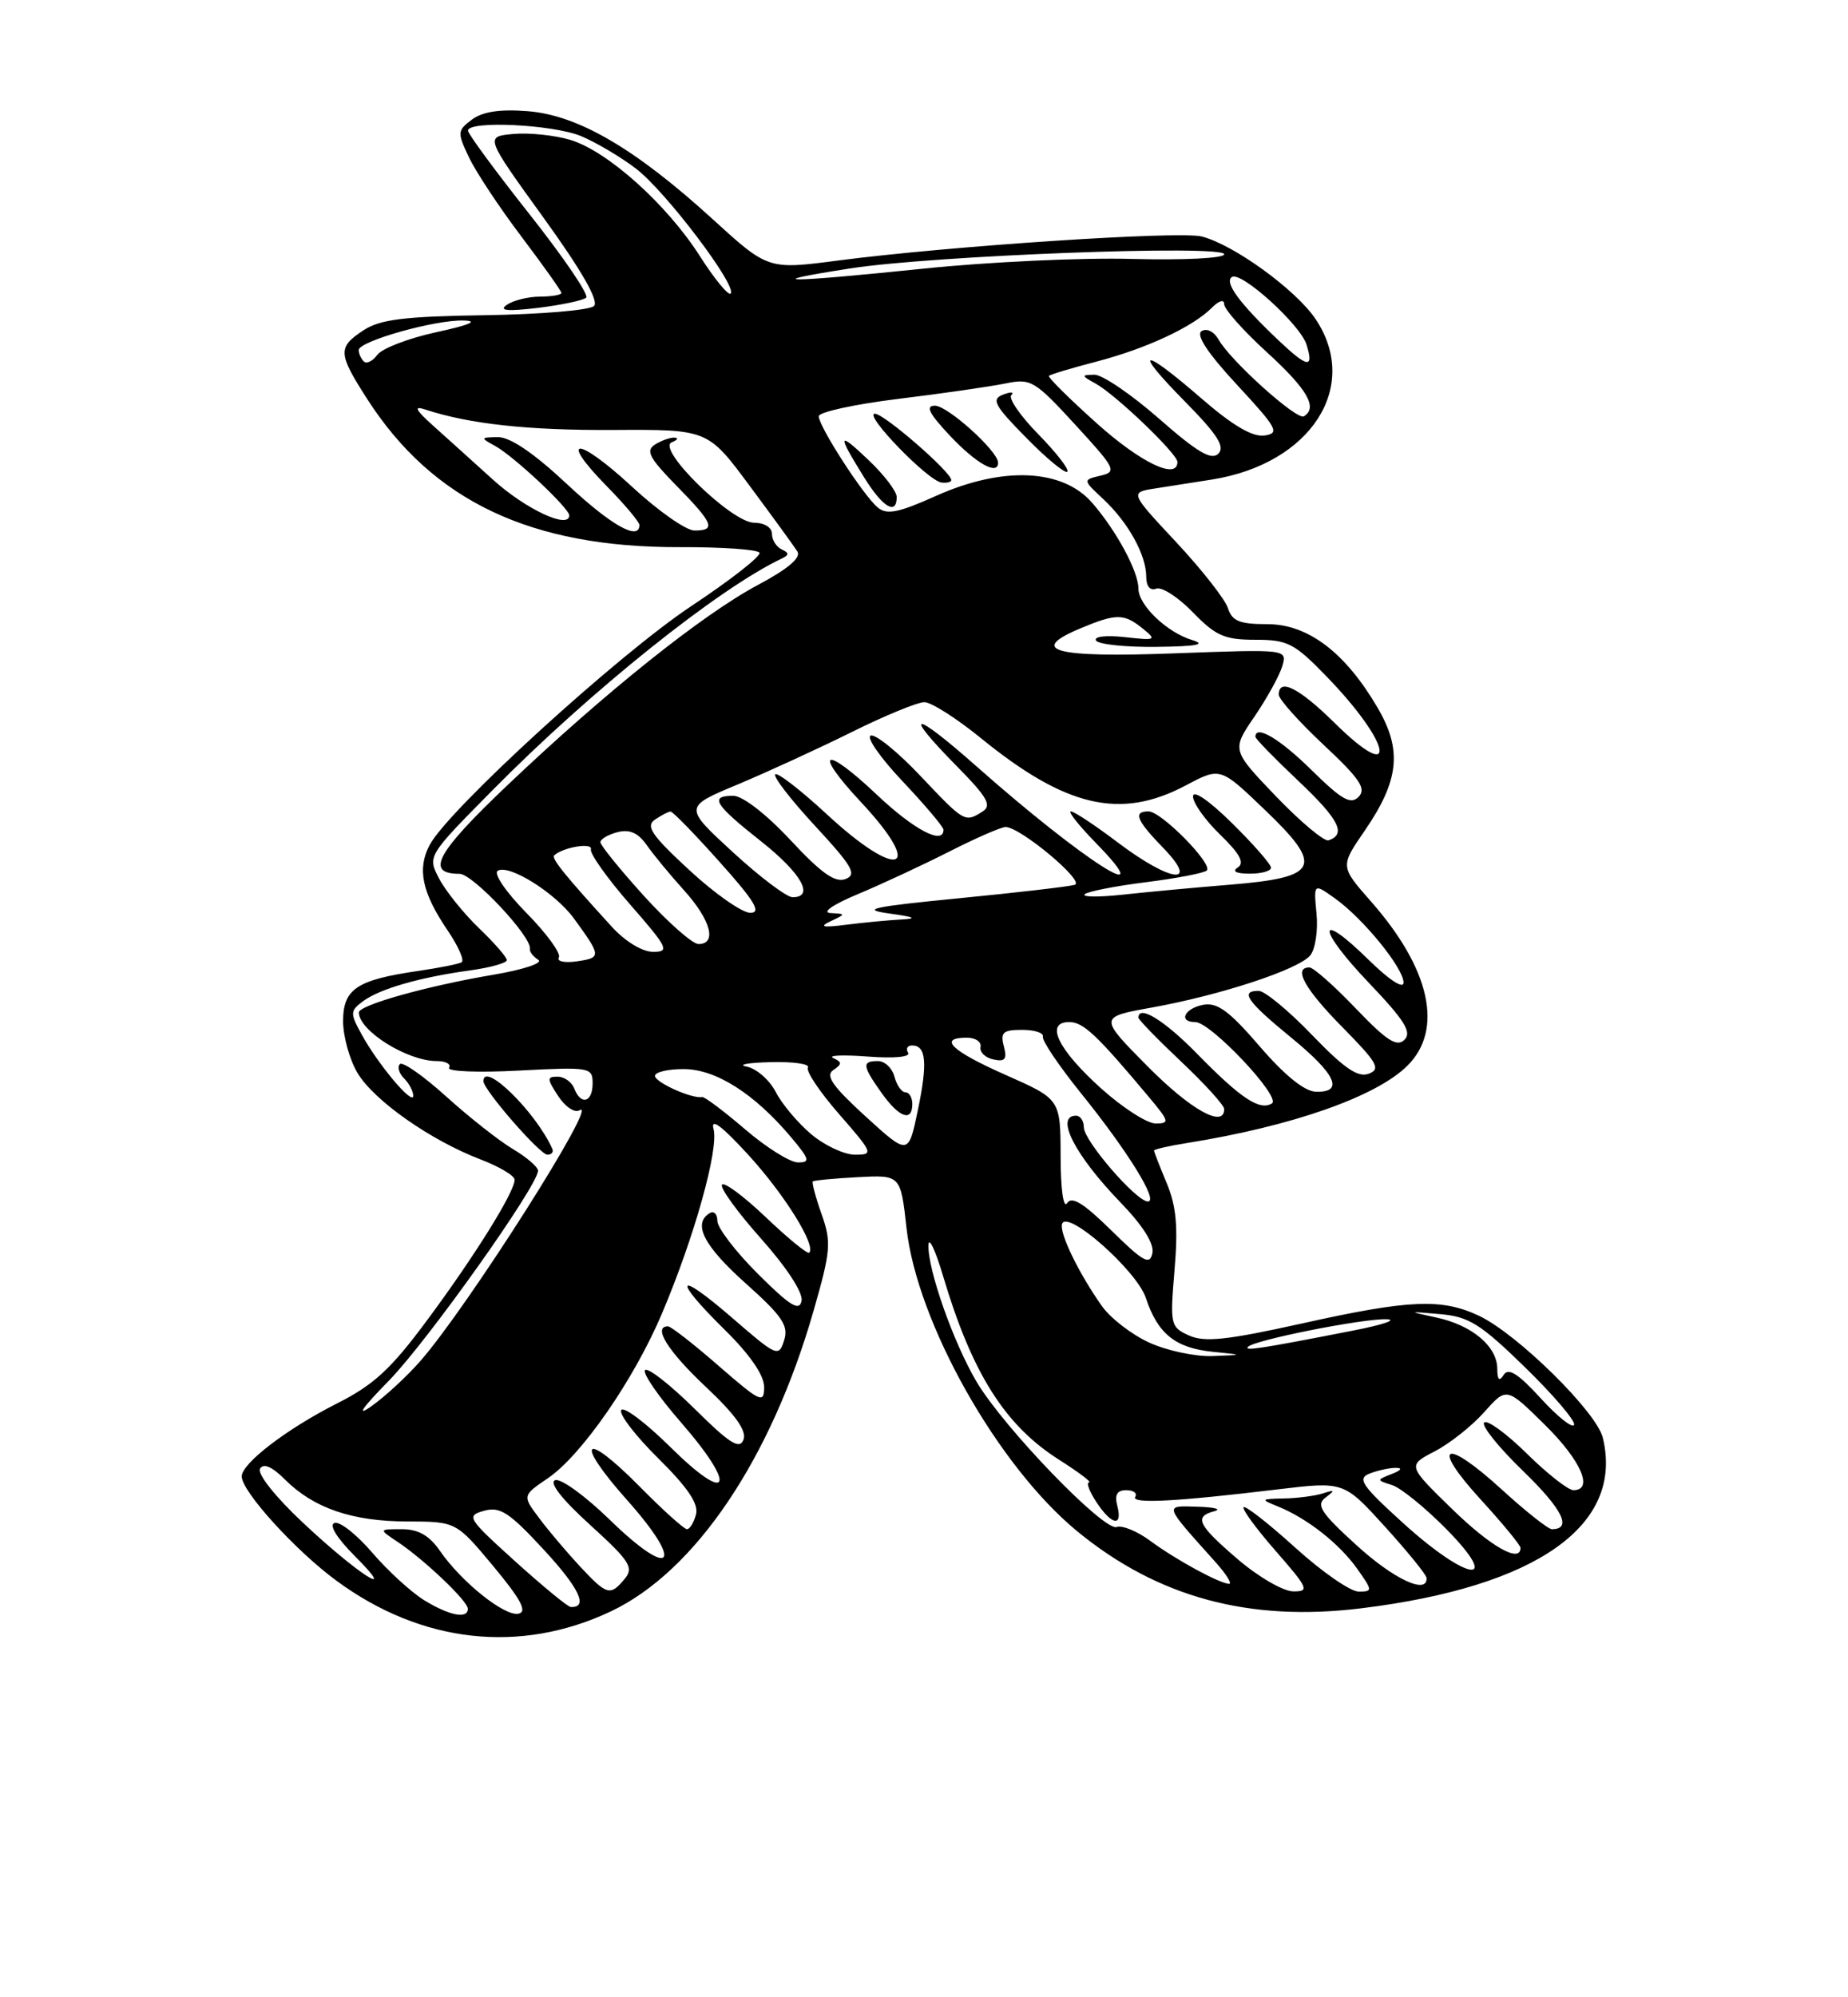 <?xml version="1.0" encoding="UTF-8" standalone="no"?>
<!DOCTYPE svg PUBLIC "-//W3C//DTD SVG 1.1//EN" "http://www.w3.org/Graphics/SVG/1.1/DTD/svg11.dtd" >
<svg xmlns="http://www.w3.org/2000/svg" xmlns:xlink="http://www.w3.org/1999/xlink" version="1.1" viewBox="0 0 237 256">
 <g >
 <path fill="currentColor"
d=" M 78.35 206.53 C 89.16 201.41 98.88 187.01 104.33 168.03 C 106.55 160.30 106.64 159.23 105.37 155.63 C 104.60 153.46 104.10 151.57 104.24 151.43 C 104.38 151.29 106.97 151.04 110.00 150.88 C 115.50 150.59 115.50 150.59 116.26 157.42 C 117.61 169.54 127.98 187.94 138.19 196.30 C 148.49 204.74 160.21 207.91 174.57 206.14 C 197.15 203.37 208.29 195.49 205.55 184.26 C 204.74 180.96 194.61 170.99 189.70 168.66 C 184.90 166.39 180.79 166.56 166.89 169.65 C 157.33 171.77 154.45 172.07 152.48 171.17 C 150.10 170.09 150.04 169.80 150.63 162.78 C 151.10 157.24 150.86 154.58 149.62 151.63 C 148.73 149.50 148.00 147.63 148.00 147.47 C 148.00 147.31 149.91 146.87 152.25 146.50 C 165.75 144.34 176.54 140.55 180.52 136.57 C 185.15 131.94 183.42 124.17 175.83 115.55 C 171.87 111.05 171.87 111.05 175.00 106.50 C 179.45 100.03 179.86 96.14 176.66 90.69 C 172.51 83.61 167.74 80.00 162.53 80.00 C 158.97 80.00 158.01 79.61 157.48 77.95 C 157.12 76.82 154.14 73.02 150.85 69.50 C 144.88 63.11 144.88 63.11 148.19 62.60 C 150.01 62.32 153.28 61.81 155.45 61.46 C 168.12 59.44 174.51 49.54 168.72 40.90 C 166.21 37.15 158.20 31.34 154.11 30.31 C 151.23 29.58 121.68 31.54 107.50 33.39 C 98.50 34.57 98.50 34.57 91.33 28.03 C 81.42 19.01 74.11 14.75 67.66 14.25 C 64.12 13.97 61.88 14.31 60.52 15.33 C 58.64 16.74 58.62 16.98 60.16 20.20 C 61.05 22.07 64.08 26.64 66.89 30.35 C 69.70 34.07 72.00 37.31 72.00 37.55 C 72.00 37.80 70.76 38.01 69.25 38.02 C 67.74 38.02 65.83 38.50 65.00 39.07 C 63.92 39.82 65.05 39.93 69.00 39.46 C 72.03 39.09 74.80 38.50 75.18 38.15 C 75.55 37.79 72.29 33.00 67.94 27.50 C 63.59 22.00 60.02 17.16 60.02 16.75 C 59.99 15.42 70.95 15.95 74.53 17.45 C 76.44 18.25 79.61 20.12 81.57 21.62 C 85.36 24.51 94.61 36.72 93.70 37.63 C 93.41 37.92 91.62 35.75 89.74 32.80 C 85.48 26.15 77.88 19.34 73.11 17.92 C 71.12 17.33 67.86 16.99 65.85 17.17 C 62.19 17.50 62.19 17.50 69.68 27.87 C 74.59 34.66 76.83 38.57 76.18 39.22 C 75.64 39.76 69.37 40.29 62.24 40.40 C 51.87 40.55 48.74 40.94 46.64 42.32 C 43.29 44.51 43.33 45.28 47.07 51.11 C 55.49 64.23 68.08 70.19 87.22 70.13 C 92.57 70.11 97.15 70.43 97.40 70.84 C 97.65 71.25 93.72 74.33 88.66 77.68 C 79.25 83.93 57.56 103.71 55.11 108.29 C 53.47 111.36 54.11 114.41 57.43 119.29 C 58.79 121.30 59.59 123.12 59.20 123.34 C 58.82 123.56 56.30 124.06 53.62 124.45 C 45.73 125.60 44.00 126.76 44.00 130.91 C 44.01 132.88 44.85 135.88 45.88 137.58 C 48.04 141.12 55.24 146.16 61.61 148.60 C 64.02 149.52 66.00 150.69 66.00 151.21 C 66.00 152.77 60.90 160.96 54.81 169.17 C 50.14 175.48 47.94 177.51 43.17 179.91 C 36.77 183.15 31.00 187.56 31.00 189.24 C 31.00 191.16 37.90 198.76 43.17 202.62 C 54.07 210.63 66.72 212.03 78.35 206.53 Z  M 54.44 205.13 C 52.76 204.10 49.75 201.35 47.75 199.02 C 45.76 196.70 43.58 194.97 42.90 195.20 C 42.16 195.45 43.18 197.11 45.48 199.42 C 51.35 205.28 45.85 201.75 38.81 195.13 C 35.29 191.83 32.96 188.88 33.35 188.24 C 33.80 187.51 34.90 187.99 36.53 189.62 C 40.21 193.30 45.16 195.00 52.22 195.01 C 58.50 195.03 58.50 195.03 63.28 200.76 C 66.82 205.02 67.65 206.58 66.50 206.83 C 64.72 207.21 59.18 202.78 56.40 198.75 C 55.05 196.80 53.64 196.00 51.53 196.00 C 48.55 196.00 48.55 196.00 51.03 197.65 C 54.45 199.94 60.00 205.22 60.00 206.20 C 60.00 207.54 57.66 207.09 54.44 205.13 Z  M 66.08 200.13 C 59.95 194.59 59.76 194.29 62.08 193.64 C 64.13 193.07 65.31 193.84 69.73 198.62 C 74.31 203.57 75.49 206.08 73.19 205.97 C 72.81 205.95 69.61 203.32 66.08 200.13 Z  M 74.36 200.75 C 72.70 198.96 70.35 196.20 69.16 194.60 C 66.98 191.70 66.98 191.70 70.26 189.47 C 74.59 186.53 81.32 176.81 84.91 168.32 C 89.07 158.50 92.20 147.27 91.51 144.71 C 91.11 143.22 92.55 144.29 95.95 148.00 C 100.62 153.10 104.69 159.64 103.78 160.56 C 103.56 160.77 101.06 158.73 98.22 156.02 C 95.38 153.32 92.85 151.44 92.59 151.85 C 92.33 152.27 94.60 155.39 97.64 158.80 C 100.92 162.49 103.01 165.70 102.80 166.74 C 102.52 168.12 101.33 167.39 97.22 163.30 C 94.35 160.44 92.00 157.37 92.00 156.49 C 92.00 155.60 91.55 155.16 91.00 155.50 C 88.80 156.86 90.27 159.70 95.64 164.50 C 100.35 168.71 101.16 169.92 100.56 171.80 C 99.87 173.98 99.62 173.87 93.92 168.93 C 86.71 162.69 86.11 163.71 93.00 170.50 C 96.19 173.64 98.00 176.28 98.00 177.78 C 98.00 179.95 97.53 179.73 92.17 175.07 C 88.97 172.28 86.04 170.00 85.67 170.00 C 83.67 170.00 85.63 173.16 90.49 177.73 C 94.32 181.33 95.79 183.39 95.35 184.53 C 94.85 185.83 93.58 185.03 89.06 180.55 C 85.94 177.47 83.09 175.24 82.73 175.61 C 82.36 175.97 84.46 179.02 87.39 182.38 C 94.61 190.67 93.58 193.00 86.00 185.50 C 82.83 182.37 79.98 180.22 79.67 180.73 C 79.35 181.24 81.49 184.03 84.43 186.93 C 88.19 190.65 89.62 192.75 89.26 194.10 C 88.99 195.14 88.47 196.00 88.10 196.00 C 87.73 196.00 85.01 193.55 82.05 190.55 C 74.80 183.21 73.56 184.57 80.45 192.30 C 87.86 200.62 86.17 202.55 78.24 194.83 C 75.08 191.75 71.91 189.45 71.20 189.72 C 70.38 190.02 72.06 192.17 75.69 195.46 C 80.78 200.09 81.31 200.92 80.12 202.36 C 78.26 204.60 77.84 204.48 74.36 200.75 Z  M 158.75 199.86 C 153.59 195.44 153.08 194.39 155.75 193.69 C 156.71 193.44 155.74 193.18 153.60 193.12 C 149.24 192.99 149.15 192.71 155.91 200.25 C 157.26 201.76 158.04 203.00 157.64 203.00 C 156.46 203.00 150.76 199.90 147.50 197.48 C 145.85 196.26 143.92 195.47 143.21 195.72 C 141.59 196.31 128.71 182.97 125.24 177.10 C 122.27 172.08 118.97 162.71 119.07 159.59 C 119.11 158.44 119.95 160.20 120.93 163.50 C 124.65 176.01 128.87 182.69 135.81 187.09 C 138.33 188.69 140.07 190.00 139.67 190.00 C 139.28 190.00 139.69 191.12 140.59 192.50 C 142.56 195.50 144.01 195.77 143.29 193.00 C 142.92 191.59 143.26 191.00 144.44 191.00 C 145.36 191.00 145.88 191.38 145.59 191.85 C 145.02 192.78 150.81 192.47 163.92 190.89 C 172.35 189.88 172.35 189.88 177.63 195.69 C 180.53 198.89 182.93 201.84 182.95 202.25 C 183.09 204.44 178.73 202.41 173.94 198.03 C 169.36 193.86 168.74 192.89 170.00 191.94 C 171.26 190.99 171.21 190.91 169.67 191.41 C 168.66 191.73 166.41 192.03 164.67 192.06 C 161.67 192.12 161.63 192.18 163.85 193.07 C 167.57 194.56 171.74 197.82 174.03 201.04 C 176.05 203.87 176.05 204.00 174.24 204.00 C 173.19 204.00 169.54 201.47 166.13 198.38 C 162.71 195.28 159.72 192.95 159.49 193.18 C 159.25 193.41 161.11 195.94 163.61 198.80 C 167.80 203.59 167.97 204.00 165.83 203.97 C 164.55 203.95 161.36 202.10 158.75 199.86 Z  M 180.05 195.31 C 174.64 190.41 174.02 189.51 175.63 188.88 C 176.66 188.47 178.18 188.14 179.00 188.14 C 179.91 188.14 179.71 188.45 178.50 188.92 C 176.51 189.70 176.51 189.71 178.54 190.35 C 179.66 190.71 182.79 193.25 185.50 196.00 C 192.70 203.31 188.27 202.74 180.05 195.31 Z  M 186.23 193.42 C 180.50 187.84 180.50 187.84 184.00 186.02 C 185.93 185.02 188.78 182.76 190.35 180.99 C 193.21 177.78 193.21 177.78 198.10 182.60 C 202.76 187.18 204.43 191.00 201.78 191.00 C 201.12 191.00 198.43 188.89 195.81 186.31 C 193.19 183.73 190.73 181.94 190.34 182.33 C 189.95 182.71 192.20 185.52 195.35 188.56 C 200.41 193.47 201.66 196.00 199.02 196.00 C 198.55 196.00 195.66 193.71 192.59 190.91 C 185.25 184.20 183.38 185.07 189.88 192.18 C 192.70 195.26 195.00 198.05 195.00 198.39 C 195.00 200.41 191.19 198.25 186.23 193.42 Z  M 197.58 179.21 C 194.72 176.08 193.45 175.27 192.85 176.21 C 192.27 177.12 192.03 176.88 192.02 175.40 C 191.99 172.56 188.77 169.85 184.25 168.88 C 180.50 168.07 180.50 168.07 184.74 168.44 C 188.39 168.76 189.90 169.71 195.61 175.28 C 199.26 178.84 202.08 182.15 201.87 182.63 C 201.67 183.11 199.74 181.58 197.58 179.21 Z  M 49.86 176.98 C 54.82 171.91 69.00 151.96 69.00 150.05 C 69.00 149.58 67.54 148.32 65.75 147.26 C 63.96 146.19 60.12 143.16 57.21 140.53 C 54.30 137.90 51.63 136.03 51.28 136.39 C 50.92 136.74 51.17 137.57 51.82 138.22 C 52.47 138.87 53.00 139.87 53.00 140.45 C 52.99 141.79 48.47 136.42 46.37 132.57 C 44.87 129.84 44.89 129.56 46.60 128.30 C 48.77 126.72 53.89 125.25 60.35 124.37 C 62.91 124.01 65.00 123.43 65.00 123.06 C 65.00 122.69 63.39 120.84 61.41 118.95 C 59.44 117.05 57.15 114.20 56.32 112.62 C 54.81 109.73 54.81 109.73 63.16 101.29 C 75.75 88.54 92.16 75.41 100.30 71.57 C 101.22 71.13 101.20 70.86 100.25 70.42 C 99.56 70.10 99.00 69.20 99.00 68.42 C 99.00 67.61 98.02 67.00 96.71 67.00 C 93.84 67.00 84.11 57.51 86.15 56.69 C 86.89 56.40 87.05 56.13 86.50 56.09 C 85.95 56.06 84.83 56.46 84.00 56.98 C 82.77 57.76 83.26 58.69 86.75 62.25 C 91.50 67.09 91.87 68.00 89.06 68.00 C 87.99 68.00 84.37 65.46 81.03 62.36 C 74.06 55.92 71.50 55.87 77.81 62.31 C 80.12 64.66 82.00 66.90 82.00 67.29 C 82.00 69.39 78.35 67.33 72.66 62.00 C 68.48 58.09 65.42 56.01 63.87 56.03 C 61.60 56.06 61.58 56.11 63.50 57.16 C 65.90 58.48 73.00 65.13 73.00 66.06 C 73.00 67.88 67.40 65.26 63.22 61.48 C 60.63 59.13 57.15 56.00 55.50 54.52 C 53.28 52.52 53.02 51.99 54.50 52.48 C 60.20 54.35 67.70 55.17 78.64 55.11 C 90.78 55.04 90.78 55.04 96.14 62.27 C 99.09 66.24 101.84 70.02 102.26 70.68 C 102.77 71.47 101.06 72.92 97.21 74.97 C 90.09 78.76 77.63 88.72 65.07 100.65 C 55.92 109.34 54.49 112.00 58.94 112.00 C 60.63 112.00 68.24 120.10 67.95 121.61 C 67.89 121.97 68.37 122.61 69.03 123.02 C 69.69 123.43 67.16 124.27 63.36 124.92 C 54.76 126.37 46.00 128.83 46.02 129.78 C 46.07 132.15 52.25 136.00 56.01 136.00 C 57.17 136.00 57.88 136.39 57.59 136.86 C 57.29 137.33 61.32 137.50 66.53 137.22 C 75.69 136.74 76.00 136.80 76.00 138.86 C 76.00 141.32 74.49 141.72 73.64 139.50 C 73.32 138.68 72.36 138.00 71.51 138.00 C 70.12 138.00 70.13 138.27 71.59 140.49 C 72.48 141.86 73.71 142.68 74.31 142.31 C 77.09 140.59 59.98 167.54 53.87 174.49 C 52.16 176.44 49.36 179.02 47.63 180.24 C 45.62 181.66 46.41 180.50 49.86 176.98 Z  M 70.83 147.25 C 68.75 142.56 62.00 135.94 62.00 138.58 C 62.00 139.68 69.24 148.00 70.20 148.00 C 70.73 148.00 71.02 147.66 70.83 147.25 Z  M 147.40 172.09 C 145.15 171.07 142.39 168.94 141.29 167.37 C 138.31 163.14 135.83 158.01 136.21 156.87 C 136.85 154.96 145.80 162.87 146.95 166.36 C 148.47 170.95 150.73 172.77 155.50 173.26 C 159.50 173.66 159.50 173.66 155.50 173.81 C 153.30 173.89 149.66 173.12 147.40 172.09 Z  M 160.06 172.62 C 160.92 171.74 174.81 168.99 177.82 169.09 C 179.29 169.15 177.35 169.80 173.50 170.55 C 161.63 172.87 159.48 173.20 160.06 172.62 Z  M 142.53 157.71 C 138.97 154.21 137.44 153.27 136.85 154.21 C 136.38 154.95 136.02 152.36 136.02 148.19 C 136.00 140.89 136.00 140.89 129.00 137.79 C 122.01 134.70 120.23 133.00 124.00 133.00 C 125.10 133.00 125.89 133.54 125.75 134.19 C 125.61 134.85 126.35 135.57 127.39 135.79 C 128.90 136.12 129.17 135.77 128.74 134.10 C 128.27 132.32 128.63 132.00 131.09 132.00 C 132.69 132.00 133.89 132.39 133.75 132.88 C 133.61 133.36 135.81 136.62 138.64 140.13 C 144.64 147.56 148.62 154.00 147.22 154.00 C 145.73 154.00 139.00 146.21 139.00 144.50 C 139.00 143.67 138.55 143.00 138.00 143.00 C 135.25 143.00 137.86 148.08 143.71 154.13 C 146.59 157.11 148.05 159.43 147.79 160.63 C 147.46 162.20 146.60 161.72 142.53 157.71 Z  M 95.55 144.74 C 92.83 142.41 90.35 140.55 90.05 140.61 C 88.77 140.87 84.00 138.73 84.00 137.90 C 84.00 137.41 85.69 137.01 87.75 137.03 C 91.85 137.06 96.77 140.20 101.46 145.77 C 103.83 148.59 103.94 149.00 102.34 148.99 C 101.33 148.99 98.27 147.08 95.55 144.74 Z  M 104.04 145.38 C 102.33 143.94 100.27 141.50 99.48 139.95 C 98.68 138.41 97.00 136.95 95.76 136.71 C 94.52 136.47 95.89 136.21 98.81 136.14 C 101.73 136.06 103.89 136.37 103.61 136.82 C 103.33 137.28 105.14 139.98 107.63 142.82 C 111.98 147.81 112.06 148.00 109.65 148.00 C 108.28 148.00 105.75 146.82 104.04 145.38 Z  M 111.00 143.09 C 106.78 139.24 105.82 137.86 106.86 137.16 C 108.01 136.38 108.01 136.14 106.86 135.61 C 106.11 135.27 108.09 135.18 111.27 135.42 C 114.68 135.68 116.80 135.48 116.46 134.93 C 116.14 134.42 116.37 134.00 116.97 134.00 C 118.78 134.00 118.98 136.21 117.71 142.30 C 116.50 148.10 116.50 148.10 111.00 143.09 Z  M 117.00 141.50 C 117.00 140.68 116.60 140.00 116.12 140.00 C 115.63 140.00 115.00 139.10 114.71 138.00 C 114.42 136.90 113.47 136.00 112.59 136.00 C 110.51 136.00 110.58 136.60 113.07 140.10 C 115.32 143.26 117.00 143.86 117.00 141.50 Z  M 141.23 139.52 C 135.66 134.51 133.97 131.00 137.12 131.00 C 138.94 131.00 140.66 132.63 147.46 140.75 C 149.96 143.74 150.02 144.00 148.20 144.00 C 147.11 144.00 143.97 141.98 141.23 139.52 Z  M 147.18 136.68 C 140.92 130.36 140.92 130.36 147.71 129.14 C 156.51 127.56 166.53 124.27 168.03 122.46 C 168.68 121.68 169.05 119.27 168.84 117.12 C 168.47 113.20 168.47 113.20 171.19 115.14 C 174.81 117.71 180.00 124.08 180.00 125.94 C 180.00 126.81 178.16 125.61 175.52 123.02 C 168.83 116.46 168.86 118.96 175.56 125.98 C 180.14 130.78 181.09 132.30 180.12 133.27 C 179.15 134.24 177.84 133.40 173.87 129.25 C 171.11 126.36 168.44 124.00 167.93 124.00 C 165.79 124.00 167.32 126.76 172.18 131.68 C 176.65 136.21 177.11 137.02 175.54 137.62 C 174.16 138.15 172.39 136.94 168.27 132.66 C 165.28 129.55 162.19 127.00 161.42 127.00 C 158.98 127.00 159.92 128.35 165.55 132.96 C 171.35 137.69 172.42 140.04 168.75 139.93 C 167.30 139.89 164.74 137.82 161.55 134.11 C 157.64 129.57 156.11 128.45 154.30 128.79 C 151.88 129.26 151.08 131.00 153.29 131.00 C 155.27 131.00 164.37 140.65 163.12 141.43 C 161.55 142.40 159.13 140.79 153.54 135.08 C 149.34 130.78 146.00 128.73 146.00 130.44 C 146.00 130.69 148.47 133.23 151.50 136.09 C 154.53 138.95 157.00 141.67 157.00 142.15 C 157.00 144.65 152.72 142.27 147.18 136.68 Z  M 71.67 122.72 C 71.98 122.22 70.11 119.65 67.52 117.02 C 64.89 114.35 63.26 111.96 63.83 111.61 C 65.27 110.72 71.21 114.44 73.61 117.73 C 77.12 122.55 77.14 122.75 74.04 123.21 C 72.42 123.45 71.36 123.23 71.67 122.72 Z  M 78.43 118.75 C 72.39 112.13 70.67 110.00 71.08 109.63 C 72.24 108.58 76.02 107.96 75.78 108.85 C 75.62 109.40 77.89 112.59 80.81 115.93 C 85.66 121.48 85.92 122.00 83.76 122.00 C 82.36 122.00 80.17 120.66 78.43 118.75 Z  M 82.58 114.83 C 79.51 111.44 77.00 108.34 77.00 107.95 C 77.00 107.55 77.98 106.98 79.19 106.66 C 80.73 106.26 81.83 106.74 82.92 108.29 C 83.77 109.51 85.93 112.13 87.73 114.12 C 91.16 117.92 91.99 121.00 89.58 121.00 C 88.81 121.00 85.66 118.22 82.58 114.83 Z  M 106.50 118.09 C 108.50 117.14 108.50 117.14 106.50 117.03 C 105.34 116.96 106.82 115.94 110.00 114.61 C 113.03 113.35 118.30 110.89 121.72 109.16 C 125.14 107.42 128.40 106.00 128.96 106.00 C 130.85 106.00 139.21 112.99 137.83 113.41 C 137.10 113.63 130.43 114.41 123.00 115.13 C 111.86 116.22 110.29 116.56 114.00 117.08 C 117.36 117.54 117.74 117.74 115.50 117.86 C 113.85 117.95 110.70 118.25 108.50 118.53 C 105.51 118.91 105.01 118.80 106.50 118.09 Z  M 88.41 111.53 C 83.55 107.04 82.77 105.89 84.00 105.05 C 84.83 104.49 85.72 104.02 86.00 104.02 C 86.28 104.01 89.12 106.93 92.31 110.50 C 96.80 115.51 97.69 117.00 96.22 117.00 C 95.18 117.00 91.66 114.54 88.41 111.53 Z  M 93.98 109.22 C 87.69 103.43 87.69 103.43 94.60 100.55 C 98.39 98.96 104.98 95.94 109.23 93.83 C 113.48 91.72 117.67 90.00 118.55 90.00 C 119.42 90.00 122.66 92.06 125.75 94.57 C 136.70 103.49 143.71 105.11 152.09 100.66 C 156.50 98.32 156.50 98.32 162.21 103.80 C 169.83 111.09 169.20 112.45 157.79 113.39 C 153.23 113.76 147.03 114.34 144.00 114.67 C 140.97 115.00 138.77 114.99 139.09 114.63 C 139.42 114.28 142.94 113.58 146.92 113.08 C 150.91 112.58 154.44 111.90 154.77 111.57 C 155.58 110.75 148.93 104.00 147.30 104.00 C 145.28 104.00 145.73 105.13 149.20 108.70 C 153.90 113.56 150.15 113.11 143.38 108.00 C 140.47 105.80 137.75 104.00 137.34 104.00 C 136.93 104.00 138.35 105.80 140.50 108.00 C 149.17 116.88 138.85 110.27 125.25 98.24 C 117.05 90.98 115.59 90.99 122.75 98.25 C 126.65 102.21 127.23 103.24 126.00 104.02 C 123.74 105.45 123.68 105.41 118.04 99.45 C 115.16 96.40 112.29 94.07 111.67 94.28 C 111.06 94.48 112.90 97.13 115.78 100.17 C 118.65 103.21 121.00 105.99 121.00 106.35 C 121.00 108.36 117.21 106.36 112.43 101.84 C 105.65 95.43 104.17 96.12 110.40 102.79 C 118.72 111.69 115.28 112.93 106.03 104.36 C 102.68 101.26 99.70 98.96 99.42 99.25 C 99.13 99.54 101.44 102.52 104.55 105.88 C 109.35 111.07 109.93 112.09 108.43 112.67 C 107.10 113.18 105.31 111.91 101.37 107.67 C 98.27 104.35 95.24 102.00 94.04 102.00 C 90.94 102.00 91.61 103.10 97.56 107.80 C 102.78 111.92 104.52 115.00 101.64 115.00 C 100.89 115.00 97.44 112.40 93.98 109.22 Z  M 163.00 111.21 C 163.00 110.78 160.75 108.21 158.00 105.50 C 155.03 102.58 153.00 101.19 153.00 102.09 C 153.00 102.93 154.57 105.13 156.50 107.00 C 159.02 109.44 159.64 110.61 158.75 111.18 C 157.96 111.68 158.51 111.98 160.25 111.98 C 161.76 111.99 163.00 111.65 163.00 111.21 Z  M 163.66 102.09 C 157.95 96.13 157.95 96.13 160.90 91.82 C 162.52 89.44 164.12 86.53 164.46 85.35 C 165.07 83.21 165.04 83.21 150.68 83.74 C 135.22 84.32 131.72 83.40 138.58 80.53 C 143.17 78.61 144.15 78.62 146.56 80.57 C 148.38 82.04 148.24 82.11 144.25 81.66 C 141.84 81.40 140.24 81.58 140.56 82.10 C 140.87 82.59 144.35 82.96 148.31 82.91 C 153.51 82.85 154.77 82.61 152.87 82.03 C 149.66 81.06 146.00 77.56 146.00 75.45 C 146.00 73.25 143.18 68.03 140.06 64.44 C 136.26 60.07 128.57 59.74 120.04 63.56 C 115.23 65.72 113.73 66.02 112.57 65.05 C 110.74 63.54 105.00 54.66 105.00 53.35 C 105.00 52.82 109.61 51.81 115.25 51.12 C 120.89 50.43 127.05 49.54 128.94 49.15 C 132.21 48.48 132.68 48.76 137.90 54.44 C 143.09 60.09 143.28 60.46 141.13 60.97 C 138.85 61.51 138.85 61.51 141.52 64.00 C 144.70 66.98 147.00 71.13 147.00 73.92 C 147.00 75.15 147.50 75.75 148.28 75.45 C 148.99 75.18 151.10 76.54 152.98 78.48 C 155.91 81.50 157.04 82.00 160.98 82.00 C 165.15 82.00 166.00 82.44 170.17 86.75 C 178.51 95.36 179.45 100.82 171.19 92.69 C 166.61 88.17 164.00 86.85 164.00 89.04 C 164.00 89.62 166.59 92.51 169.75 95.47 C 174.39 99.81 175.26 101.09 174.24 102.13 C 173.23 103.17 172.08 102.52 168.21 98.71 C 164.12 94.68 161.00 92.84 161.00 94.44 C 161.00 94.69 163.49 97.24 166.53 100.11 C 171.74 105.04 172.70 106.93 170.38 107.71 C 169.83 107.89 166.81 105.36 163.66 102.09 Z  M 115.00 63.70 C 115.00 62.98 113.37 60.84 111.37 58.95 C 107.41 55.19 107.33 55.57 110.86 61.25 C 113.22 65.04 115.00 66.09 115.00 63.70 Z  M 122.00 61.54 C 122.00 60.51 113.41 53.05 112.21 53.03 C 110.64 52.99 118.99 61.63 120.75 61.85 C 121.44 61.93 122.00 61.79 122.00 61.54 Z  M 133.17 55.67 C 130.85 53.31 129.29 51.04 129.70 50.64 C 130.11 50.23 129.63 50.20 128.64 50.58 C 127.10 51.18 127.51 51.95 131.61 56.11 C 134.23 58.78 136.60 60.73 136.88 60.46 C 137.15 60.18 135.48 58.03 133.17 55.67 Z  M 128.00 59.30 C 128.00 57.83 121.53 52.00 119.91 52.00 C 118.64 52.00 119.14 52.99 121.85 55.87 C 125.22 59.44 128.00 60.99 128.00 59.30 Z  M 140.65 54.25 C 137.12 51.09 134.37 48.36 134.52 48.18 C 134.68 48.00 137.42 47.18 140.61 46.35 C 147.03 44.67 152.94 41.92 155.40 39.46 C 156.33 38.52 157.00 38.33 157.00 39.00 C 157.00 39.63 159.47 42.41 162.50 45.17 C 167.68 49.91 169.03 52.25 167.22 53.36 C 166.33 53.91 157.79 46.23 156.27 43.51 C 155.70 42.50 154.76 42.03 154.10 42.44 C 153.33 42.91 154.88 45.27 158.65 49.33 C 163.82 54.91 164.16 55.53 162.16 55.82 C 160.64 56.04 158.08 54.54 154.08 51.07 C 146.35 44.37 145.19 44.60 151.99 51.49 C 156.12 55.68 157.14 57.26 156.25 58.15 C 155.36 59.04 153.55 57.97 148.64 53.66 C 145.09 50.55 141.36 48.01 140.35 48.03 C 138.64 48.06 138.65 48.14 140.50 49.16 C 143.06 50.56 151.00 58.16 151.00 59.21 C 151.00 61.57 146.29 59.31 140.65 54.25 Z  M 46.65 46.32 C 46.29 45.96 46.00 45.31 46.00 44.87 C 46.00 43.74 55.77 40.98 59.43 41.08 C 61.44 41.13 60.26 41.64 56.00 42.57 C 52.42 43.34 49.01 44.65 48.40 45.47 C 47.80 46.29 47.01 46.68 46.65 46.32 Z  M 163.96 43.62 C 158.95 38.87 156.95 36.15 158.00 35.50 C 159.20 34.76 166.73 41.58 167.55 44.15 C 168.54 47.29 167.70 47.16 163.96 43.62 Z  M 109.00 34.41 C 119.57 32.75 157.00 31.34 157.00 32.59 C 157.00 33.10 151.83 33.36 145.26 33.19 C 138.79 33.01 126.69 33.57 118.36 34.44 C 100.57 36.27 97.14 36.26 109.00 34.41 Z "/>
</g>
</svg>